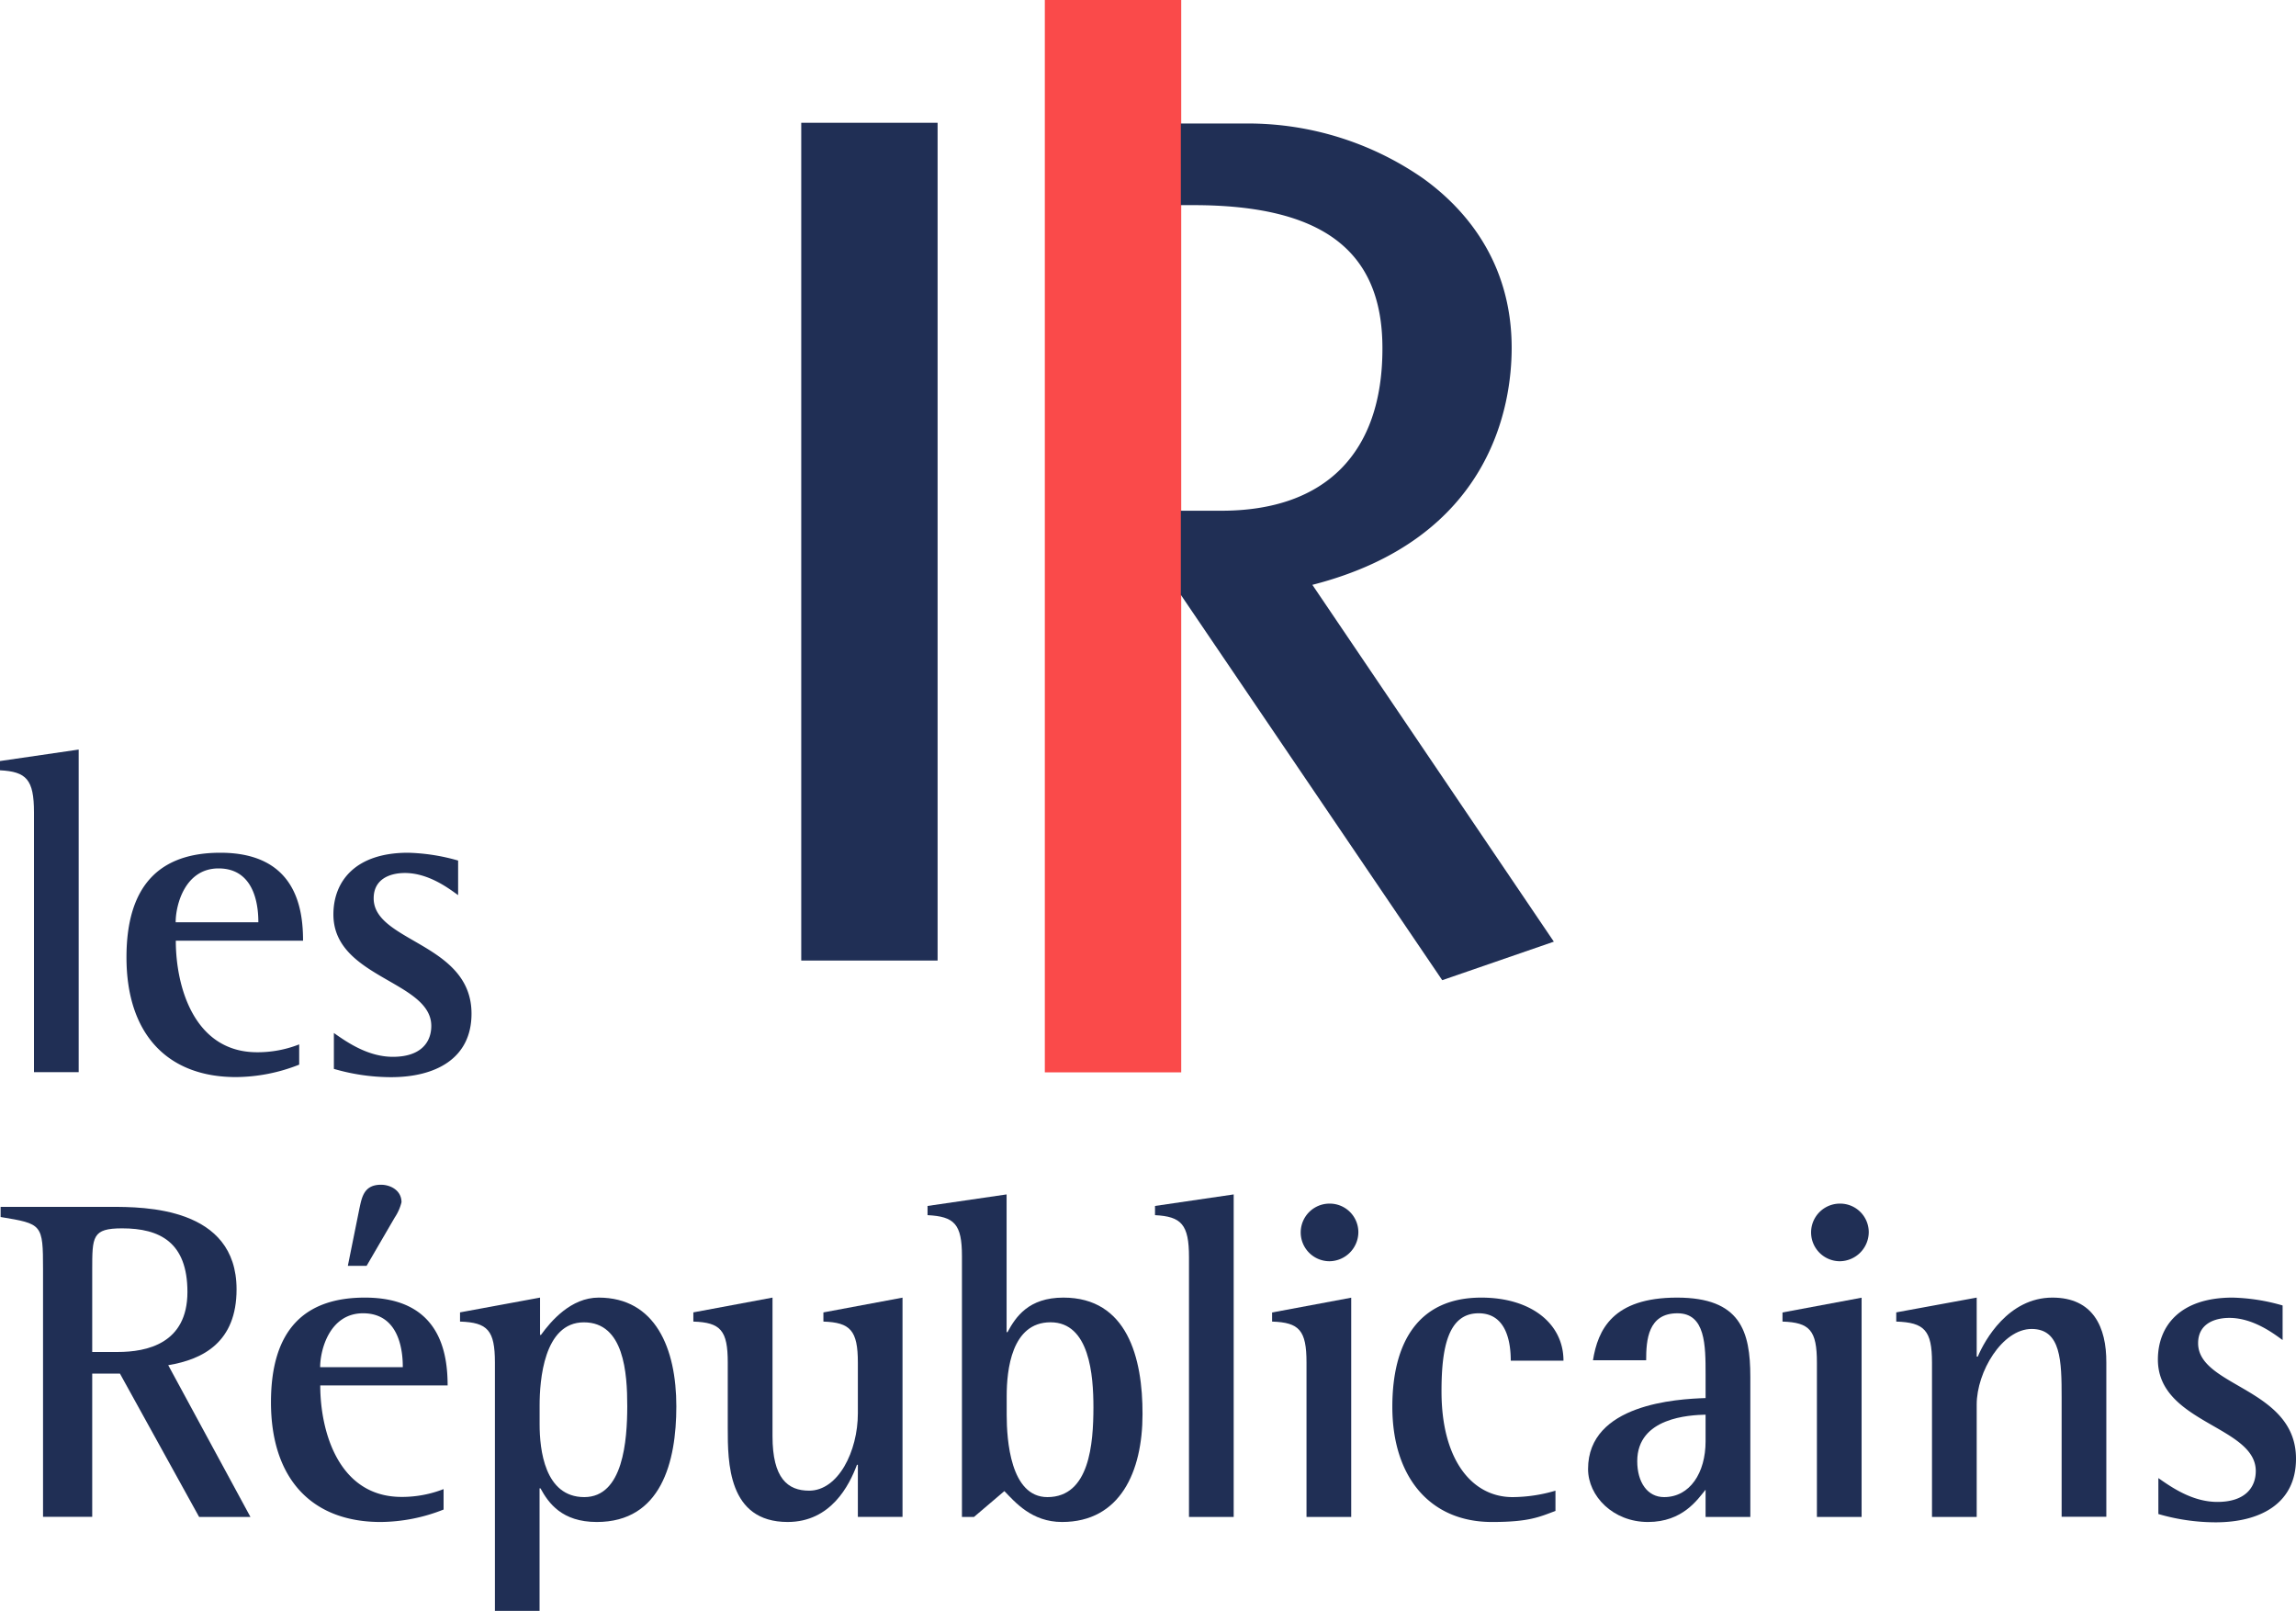 <svg id="LR" xmlns="http://www.w3.org/2000/svg" viewBox="0 0 481.78 338"><defs><style>.cls-1{fill:none;}.cls-2{fill:#202f55;}.cls-3{fill:#fa4a4a;}</style></defs><title>lr</title><g id="Text"><path class="cls-1" d="M227.64,358c-8.16,0-9.2,10-9.2,15.47v4c0,5.12.76,17.21,8.54,17.21,8.91,0,9.66-11.31,9.66-18.75C236.64,369.16,235.8,358,227.64,358Z" transform="translate(-7.22 -80.56)"/><path class="cls-1" d="M83.41,356.11c-7,0-9,7.64-9,11.31H91.75C91.75,365.2,91.56,356.11,83.41,356.11Z" transform="translate(-7.22 -80.56)"/><path class="cls-1" d="M129.73,358c-8.44,0-9.29,12.28-9.29,17.4v4c0,5.31,1,15.27,9.38,15.27,8.16,0,9-11.89,9-19C138.83,368.68,138.08,358,129.73,358Z" transform="translate(-7.22 -80.56)"/><path class="cls-1" d="M53.08,262.77c-7,0-9,7.63-9,11.3H61.43C61.43,271.85,61.24,262.77,53.08,262.77Z" transform="translate(-7.22 -80.56)"/><path class="cls-1" d="M46.55,351.67c0-10.45-5.82-13.35-13.7-13.35-6.28,0-6.28,1.74-6.28,8.71v17.2h5.35C38,364.23,46.55,362.49,46.55,351.67Z" transform="translate(-7.22 -80.56)"/><path class="cls-1" d="M350.77,387.14c0,4.45,2.15,7.54,5.63,7.54,5.44,0,8.71-5.12,8.71-11.7v-5.6C361.74,377.47,350.77,378,350.77,387.14Z" transform="translate(-7.22 -80.56)"/><path class="cls-2" d="M83.78,352.82c-12.57,0-19.7,6.67-19.7,21.95,0,16.14,8.63,25.13,23,25.13a36.37,36.37,0,0,0,13.22-2.61V393a24,24,0,0,1-8.81,1.64c-13.23,0-17.07-13.73-17.07-23.39h26.73C101.13,364.81,99.81,352.82,83.78,352.82Zm-9.38,14.6c0-3.67,2-11.31,9-11.31,8.15,0,8.34,9.09,8.34,11.31Z" transform="translate(-7.22 -80.56)"/><path class="cls-2" d="M56.86,351.09c0-17.31-19.41-17.31-26.44-17.31H7.35v2.13c8.72,1.45,8.9,1.45,8.9,11v51.91H26.57V368.77h5.82L49,398.84H59.77L42.52,367C49.92,365.78,56.86,362.1,56.86,351.09ZM31.92,364.23H26.57V347c0-7,0-8.71,6.28-8.71,7.88,0,13.7,2.9,13.7,13.35C46.55,362.49,38,364.23,31.92,364.23Z" transform="translate(-7.22 -80.56)"/><path class="cls-2" d="M468.46,362.39c0-4.15,3.56-5.31,6.56-5.31,5.26,0,9.76,3.67,11.17,4.64v-7.25a41,41,0,0,0-10.51-1.65c-11.06,0-15.66,6-15.66,13,0,13.34,20.54,13.92,20.54,23.39,0,3.38-2.16,6.48-8.06,6.48-5.26,0-9.66-3.1-12.38-5v7.54a43.28,43.28,0,0,0,12,1.74c9.28,0,16.88-3.87,16.88-13.34C489,371.77,468.46,371.58,468.46,362.39Z" transform="translate(-7.22 -80.56)"/><path class="cls-2" d="M90.06,336a10.13,10.13,0,0,0,1.41-3.19c0-2.51-2.34-3.67-4.31-3.67-3.57,0-4,2.61-4.51,4.93l-2.44,12.08h3.94Z" transform="translate(-7.22 -80.56)"/><path class="cls-2" d="M437.89,352.82c-9.28,0-14.25,9-15.66,12.38H422V352.82l-16.88,3.1v1.93c5.91.19,7.5,1.84,7.5,8.6h0v32.39H422V375.25c0-6.86,5.35-15.85,11.53-15.85s6.29,6.76,6.29,14.4v25h9.38V366.45C449.24,359,446.42,352.82,437.89,352.82Z" transform="translate(-7.22 -80.56)"/><path class="cls-2" d="M14.35,251h0v54.52h9.38V237.83L7.22,240.24v1.94C12.76,242.47,14.35,244.11,14.35,251Z" transform="translate(-7.22 -80.56)"/><path class="cls-2" d="M56.74,306.55A36.5,36.5,0,0,0,70,303.94v-4.25a23.84,23.84,0,0,1-8.82,1.65c-13.22,0-17.07-13.73-17.07-23.4H70.81c0-6.47-1.31-18.46-17.35-18.46-12.57,0-19.7,6.67-19.7,21.94C33.76,297.57,42.39,306.55,56.74,306.55Zm-3.66-43.78c8.16,0,8.35,9.08,8.35,11.3H44.08C44.08,270.4,46.05,262.77,53.08,262.77Z" transform="translate(-7.22 -80.56)"/><path class="cls-2" d="M317.48,356.11c5.81,0,6.75,6,6.75,9.95h11.06c0-7.82-6.84-13.24-17.25-13.24-13.41,0-18.66,9.67-18.66,22.91,0,14.6,7.78,24.17,20.91,24.17,7.79,0,9.94-1.06,13.32-2.32v-4.25a32.3,32.3,0,0,1-9,1.35c-8.53,0-14.91-7.83-14.91-22.14C309.69,363.27,311.1,356.11,317.48,356.11Z" transform="translate(-7.22 -80.56)"/><path class="cls-2" d="M274.15,357.85c5.72.19,7.22,1.84,7.22,8.6v32.39h9.38v-46l-16.6,3.1Z" transform="translate(-7.22 -80.56)"/><path class="cls-2" d="M85.63,269.05c0-4.16,3.56-5.32,6.56-5.32,5.25,0,9.75,3.68,11.16,4.64v-7.25a41.51,41.51,0,0,0-10.51-1.64c-11.06,0-15.66,6-15.66,12.95,0,13.34,20.54,13.92,20.54,23.39,0,3.39-2.15,6.48-8.06,6.48-5.25,0-9.66-3.09-12.38-5v7.53a42.9,42.9,0,0,0,12,1.74c9.28,0,16.88-3.86,16.88-13.33C106.16,278.42,85.63,278.23,85.63,269.05Z" transform="translate(-7.22 -80.56)"/><path class="cls-2" d="M286.24,333.1a6,6,0,0,0-.08,12.09,6.13,6.13,0,0,0,6.09-6.09A6,6,0,0,0,286.24,333.1Z" transform="translate(-7.22 -80.56)"/><path class="cls-2" d="M230.35,352.82c-7.31,0-10,4.06-11.72,7.25h-.19v-28.9l-16.59,2.42v1.93c5.62.29,7.22,1.84,7.22,8.6v54.72h2.53l6.37-5.42c2.26,2.32,5.73,6.48,12.1,6.48,12.19,0,16.89-10.54,16.89-22.62C247,365.49,243.77,352.82,230.35,352.82ZM227,394.68c-7.78,0-8.54-12.09-8.54-17.21v-4c0-5.42,1-15.47,9.2-15.47s9,11.12,9,17.89C236.64,383.37,235.89,394.68,227,394.68Z" transform="translate(-7.22 -80.56)"/><path class="cls-2" d="M359.11,352.82c-13.5,0-16.6,6.77-17.63,13.15h11.16c0-4.25.38-9.86,6.57-9.86,5.9,0,5.9,6.77,5.9,12.86v4.93c-6,.19-24.66,1.25-24.66,14.88,0,5.7,5.25,11.12,12.57,11.12s10.41-4.74,12.09-6.77v5.71h9.39V369.45C374.5,359.88,372.43,352.82,359.11,352.82Zm6,30.16c0,6.58-3.27,11.7-8.71,11.7-3.48,0-5.63-3.09-5.63-7.54,0-9.18,11-9.67,14.34-9.76Z" transform="translate(-7.22 -80.56)"/><path class="cls-2" d="M249.58,335.52c5.53.29,7.13,1.94,7.13,8.8v54.52h9.38V331.17l-16.51,2.42Z" transform="translate(-7.22 -80.56)"/><path class="cls-2" d="M132.83,352.82c-5.82,0-10,4.94-12.1,7.83h-.19v-7.83l-16.79,3.1v1.93c5.81.19,7.32,1.84,7.32,8.6v52.1h9.37V392.84h.19c1.69,3.1,4.51,7.06,11.82,7.06,13.5,0,16.69-12.57,16.69-24.26C149.14,363.46,144.74,352.82,132.83,352.82Zm-3,41.86c-8.34,0-9.38-10-9.38-15.27v-4c0-5.12.85-17.4,9.29-17.4s9.1,10.64,9.1,17.6C138.83,382.79,138,394.68,129.82,394.68Z" transform="translate(-7.22 -80.56)"/><path class="cls-2" d="M393.34,333.1a6,6,0,0,0-.09,12.09,6.14,6.14,0,0,0,6.1-6.09A6,6,0,0,0,393.34,333.1Z" transform="translate(-7.22 -80.56)"/><path class="cls-2" d="M381.25,357.85c5.72.19,7.22,1.84,7.22,8.6v32.39h9.38v-46l-16.6,3.1Z" transform="translate(-7.22 -80.56)"/><path class="cls-2" d="M180,357.85c5.63.19,7.23,1.84,7.23,8.6v10.64c0,8-4.13,16.24-10.23,16.24-4.5,0-7.68-2.61-7.68-11.41v-29.1l-16.61,3.1v1.93c5.73.19,7.22,1.84,7.22,8.6v13.73c0,7.15,0,19.72,12.57,19.72,9.1,0,12.95-7.74,14.54-12h.19v10.93h9.37v-46l-16.6,3.1Z" transform="translate(-7.22 -80.56)"/></g><g id="Logo"><path class="cls-3" d="M226.46,80.56h28.62v225H226.46V80.56Z" transform="translate(-7.22 -80.56)"/><path class="cls-2" d="M263.51,187.72H255v17.65l54.85,80.85,23.42-8.08-50.67-74.87c37.72-9.65,41.82-37.93,41.82-49.71,0-18.35-10.1-29.46-18.57-35.56A64.45,64.45,0,0,0,269,106.47h-14V123.6h2.59c27.09,0,39.71,9.52,39.71,30C297.35,175.59,285.33,187.72,263.51,187.72Z" transform="translate(-7.22 -80.56)"/><rect class="cls-2" x="168.13" y="25.76" width="28.61" height="175.78"/></g></svg>